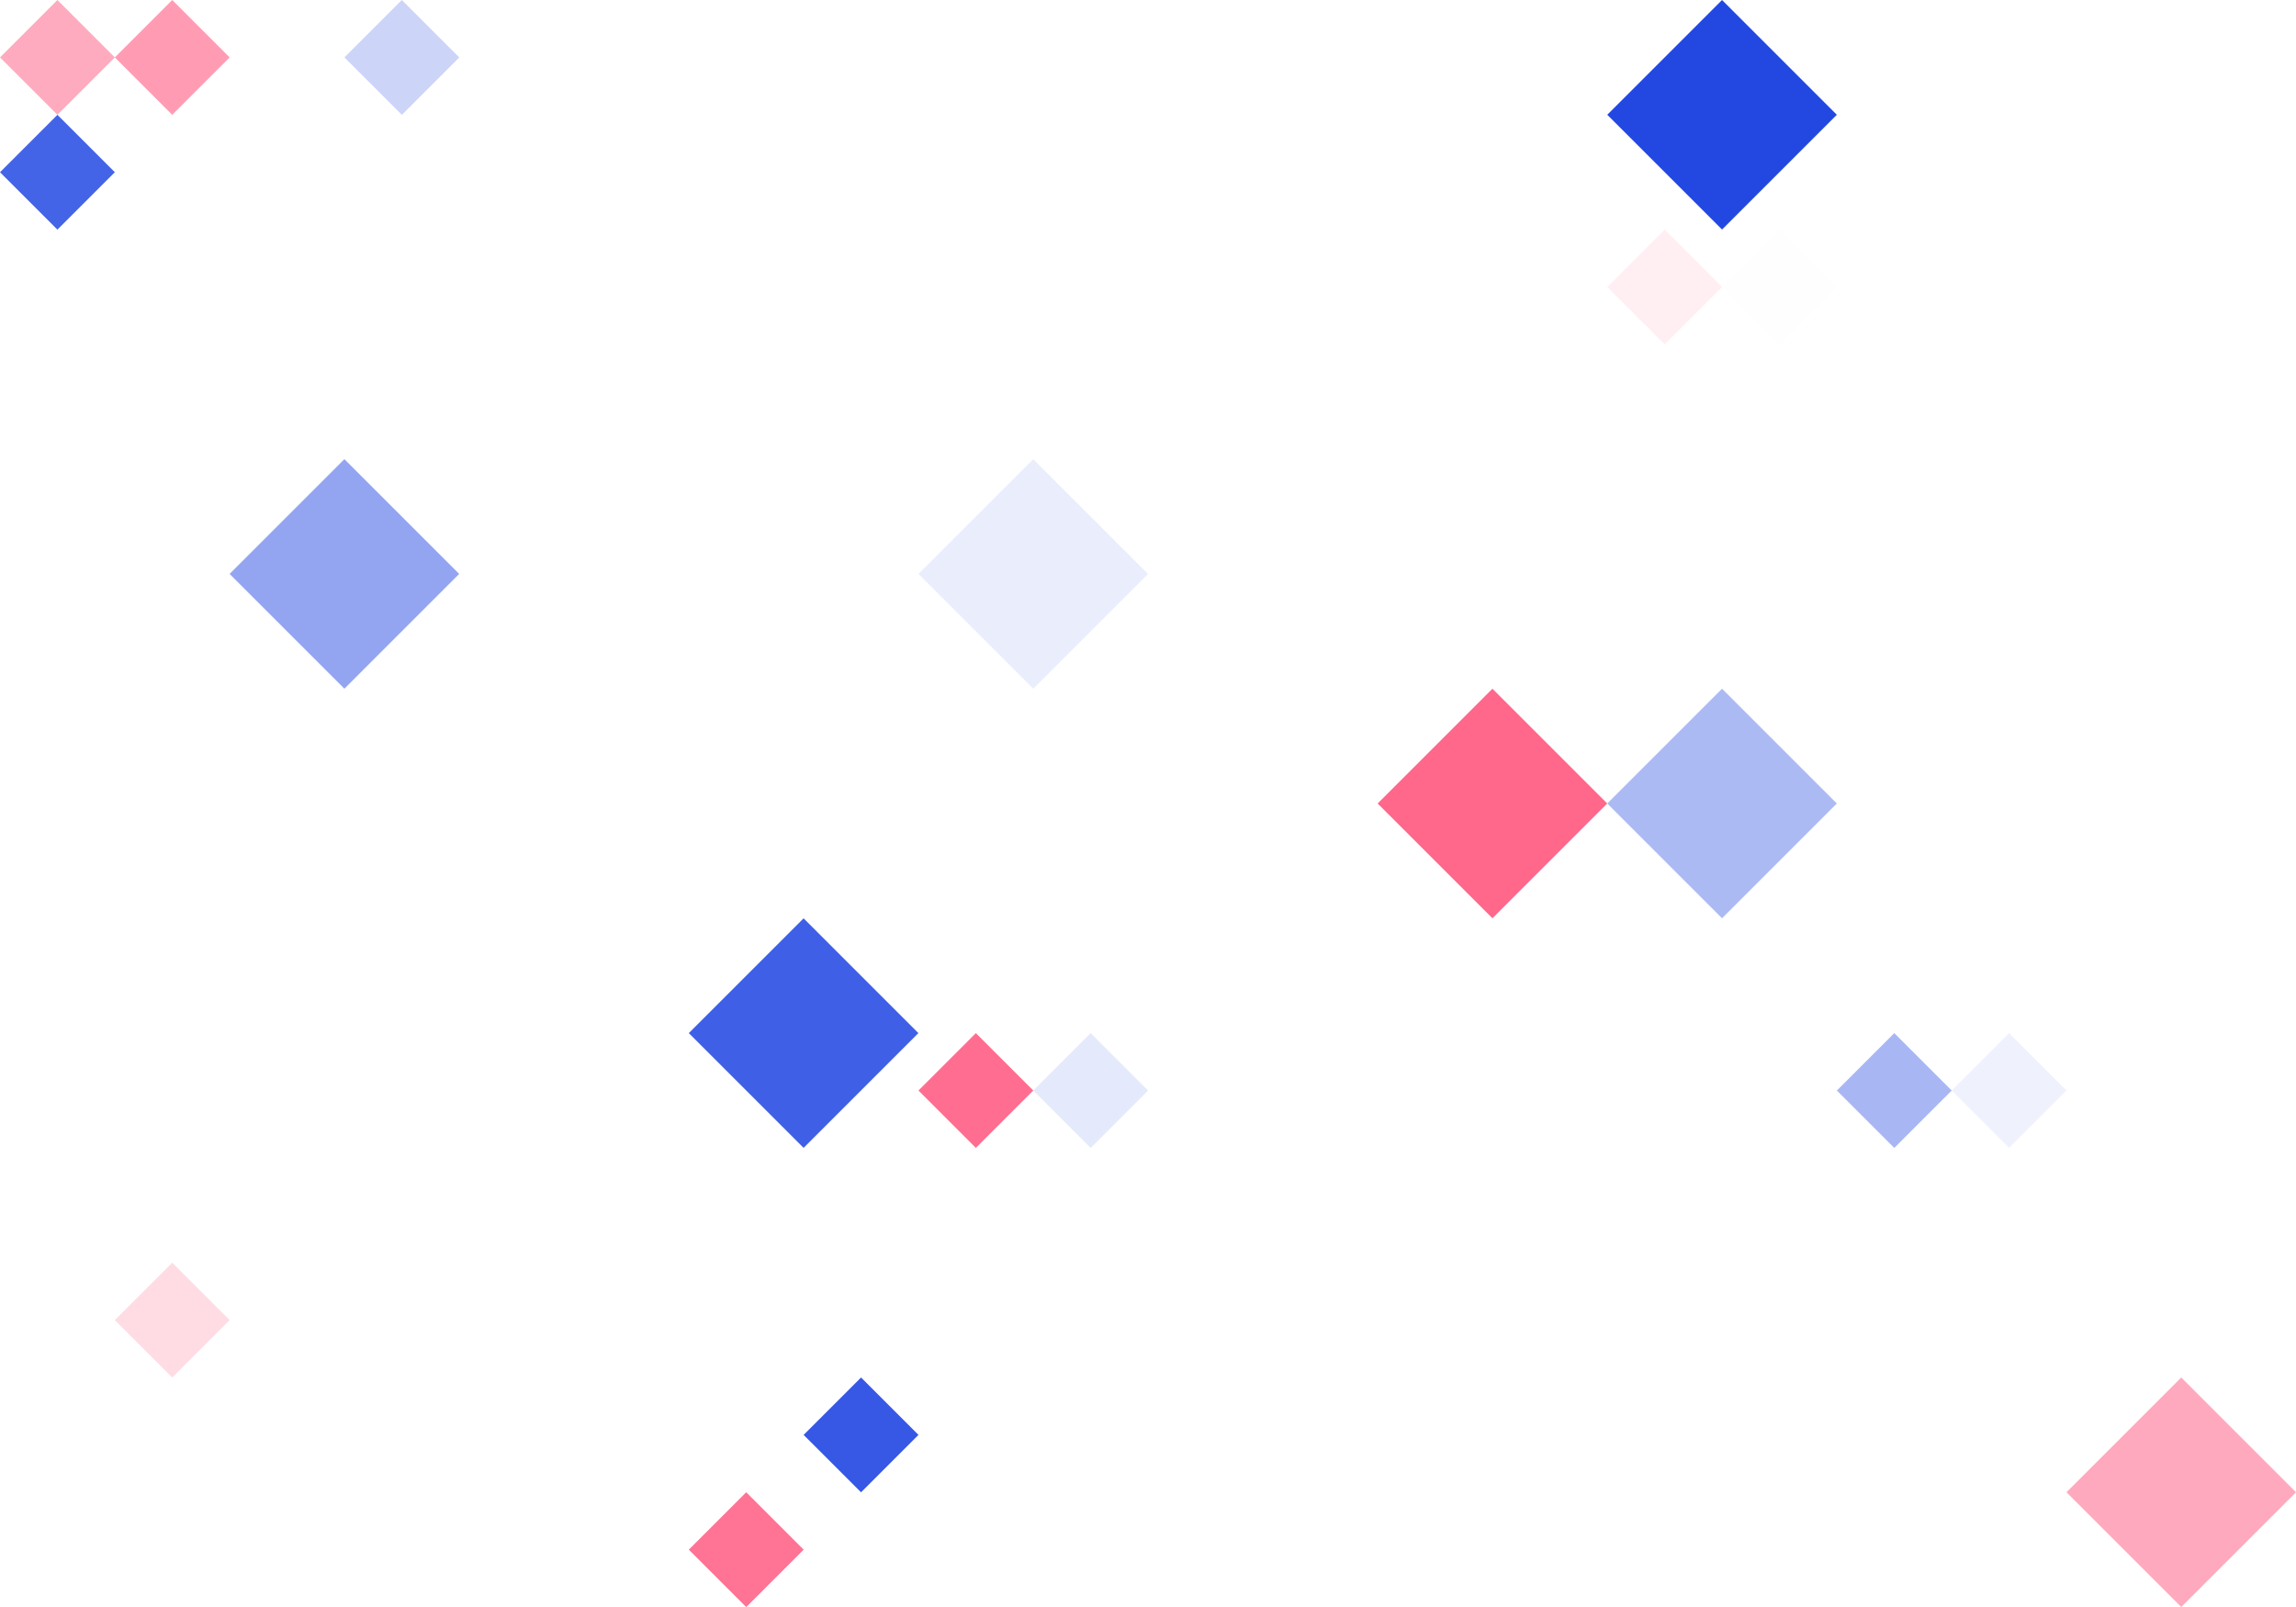 <?xml version="1.0" standalone="no"?><svg xmlns:xlink="http://www.w3.org/1999/xlink" xmlns="http://www.w3.org/2000/svg" viewBox="0 0 1000 700.011" preserveAspectRatio="xMaxYMax slice"><rect x="0" y="0" width="1000" height="700.011" fill="#333333" stroke="none"/><g transform="scale(1.378)"><rect x="0" y="0" width="725.714" height="508" fill="#ffffff"/><rect x="0" y="0" width="72.571" height="72.571" fill="#ffffff"/><g transform="translate(0,0) scale(1.815) rotate(0)"><path d="M10 0L20 10L10 20L0 10L10 0Z" fill="#ffabbf"/></g><g transform="translate(36.29,0) scale(1.815) rotate(0)"><path d="M10 0L20 10L10 20L0 10L10 0Z" fill="#ff9cb4"/></g><g transform="translate(0,36.29) scale(1.815) rotate(0)"><path d="M10 0L20 10L10 20L0 10L10 0Z" fill="#4464e7"/></g><rect x="72.571" y="0" width="72.571" height="72.571" fill="#ffffff"/><g transform="translate(108.86,0) scale(1.815) rotate(0)"><path d="M10 0L20 10L10 20L0 10L10 0Z" fill="#ccd4f8"/></g><g transform="translate(508,0) scale(3.628) rotate(0)"><path d="M10 0L20 10L10 20L0 10L10 0Z" fill="#2348e2"/></g><rect x="508" y="72.571" width="72.571" height="72.571" fill="#ffffff"/><g transform="translate(508,72.57) scale(1.815) rotate(0)"><path d="M10 0L20 10L10 20L0 10L10 0Z" fill="#ffeff3"/></g><g transform="translate(544.29,72.57) scale(1.815) rotate(0)"><path d="M10 0L20 10L10 20L0 10L10 0Z" fill="#fffefe"/></g><g transform="translate(72.57,145.14) scale(3.628) rotate(0)"><path d="M10 0L20 10L10 20L0 10L10 0Z" fill="#93a5f1"/></g><g transform="translate(290.29,145.14) scale(3.628) rotate(0)"><path d="M10 0L20 10L10 20L0 10L10 0Z" fill="#eaeefc"/></g><rect x="217.714" y="217.714" width="72.571" height="72.571" fill="#ffffff"/><g transform="translate(435.43,217.71) scale(3.628) rotate(0)"><path d="M10 0L20 10L10 20L0 10L10 0Z" fill="#ff678b"/></g><g transform="translate(508,217.71) scale(3.628) rotate(0)"><path d="M10 0L20 10L10 20L0 10L10 0Z" fill="#acbaf4"/></g><g transform="translate(217.71,290.29) scale(3.628) rotate(0)"><path d="M10 0L20 10L10 20L0 10L10 0Z" fill="#3f60e6"/></g><rect x="290.286" y="290.286" width="72.571" height="72.571" fill="#ffffff"/><g transform="translate(290.29,326.57) scale(1.815) rotate(0)"><path d="M10 0L20 10L10 20L0 10L10 0Z" fill="#ff6e90"/></g><g transform="translate(326.57,326.57) scale(1.815) rotate(0)"><path d="M10 0L20 10L10 20L0 10L10 0Z" fill="#e5e9fc"/></g><rect x="580.571" y="290.286" width="72.571" height="72.571" fill="#ffffff"/><g transform="translate(580.57,326.57) scale(1.815) rotate(0)"><path d="M10 0L20 10L10 20L0 10L10 0Z" fill="#a8b7f4"/></g><g transform="translate(616.86,326.57) scale(1.815) rotate(0)"><path d="M10 0L20 10L10 20L0 10L10 0Z" fill="#eff2fd"/></g><rect x="0" y="362.857" width="72.571" height="72.571" fill="#ffffff"/><g transform="translate(36.29,399.14) scale(1.815) rotate(0)"><path d="M10 0L20 10L10 20L0 10L10 0Z" fill="#ffdce4"/></g><rect x="217.714" y="435.429" width="72.571" height="72.571" fill="#ffffff"/><g transform="translate(254,435.43) scale(1.815) rotate(0)"><path d="M10 0L20 10L10 20L0 10L10 0Z" fill="#3658e5"/></g><g transform="translate(217.71,471.71) scale(1.815) rotate(0)"><path d="M10 0L20 10L10 20L0 10L10 0Z" fill="#ff7394"/></g><g transform="translate(653.14,435.43) scale(3.628) rotate(0)"><path d="M10 0L20 10L10 20L0 10L10 0Z" fill="#ffa9be"/></g></g></svg>